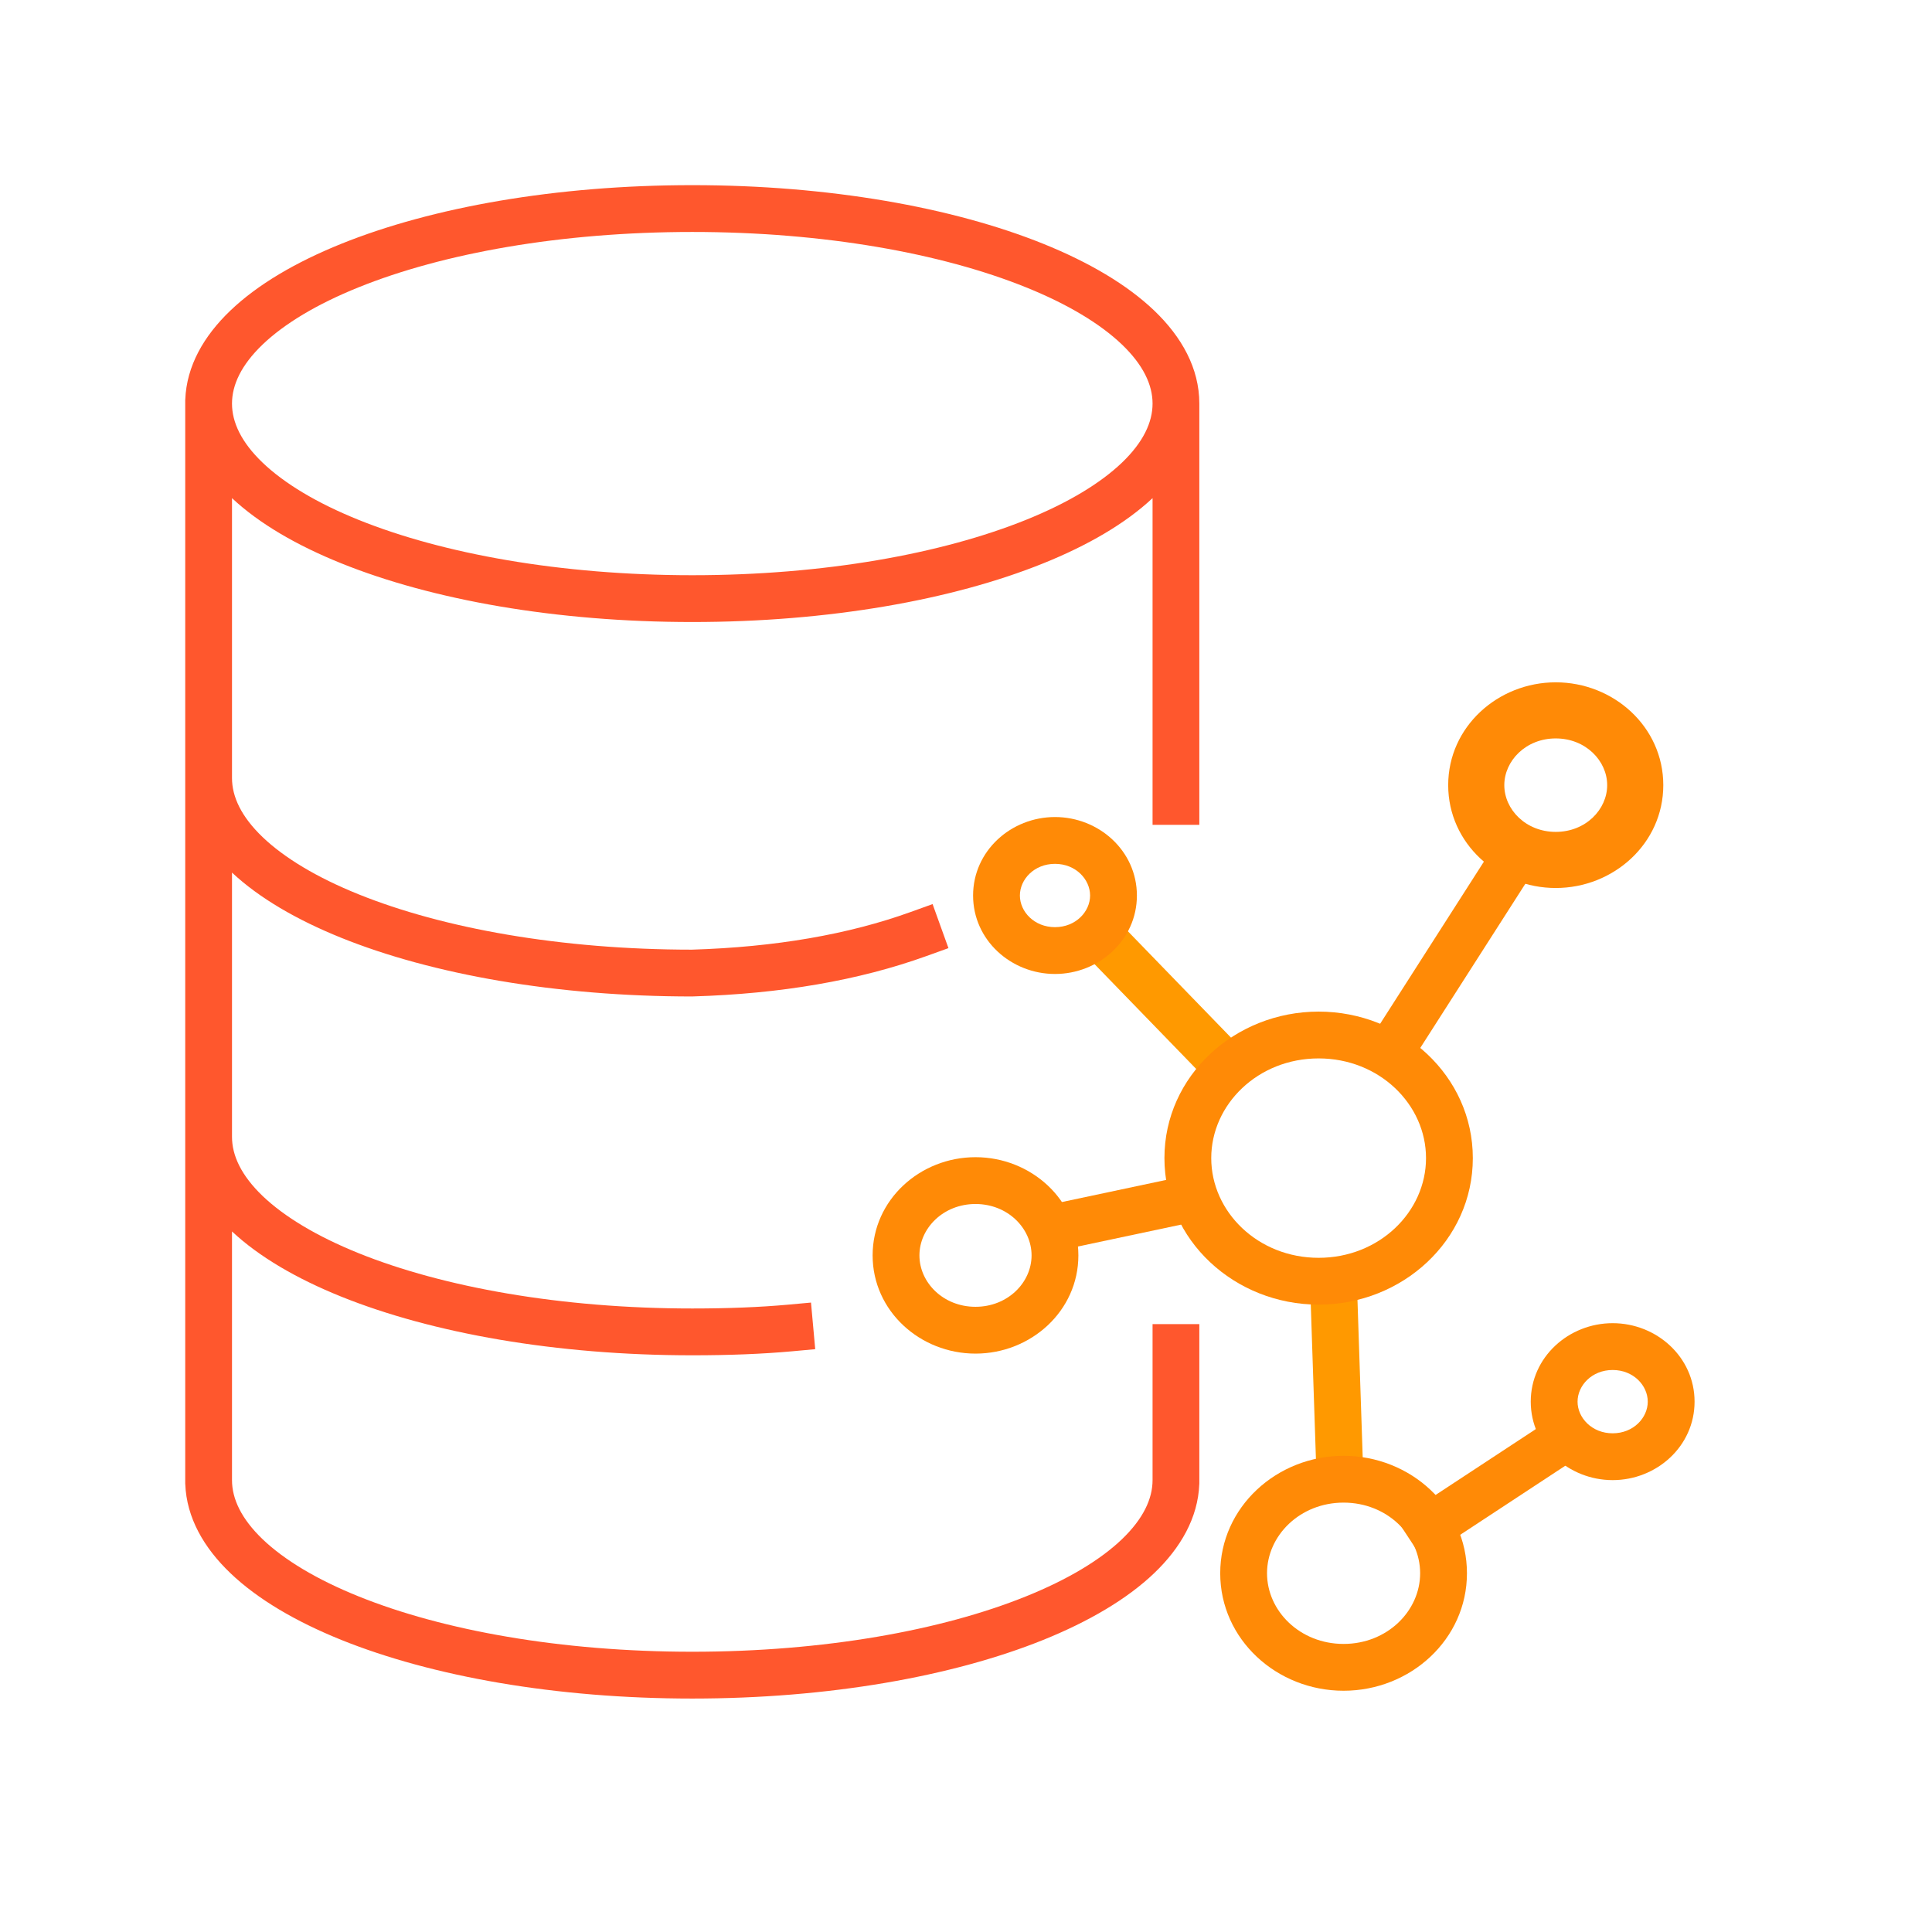 <svg width="48" height="48" viewBox="0 0 48 48" fill="none" xmlns="http://www.w3.org/2000/svg">
<path fill-rule="evenodd" clip-rule="evenodd" d="M6.526 8.558C5.993 9.068 5.764 9.564 5.764 10.027C5.764 10.49 5.993 10.986 6.526 11.496C7.062 12.008 7.867 12.496 8.912 12.917C10.999 13.758 13.926 14.291 17.2 14.291C20.473 14.291 23.4 13.758 25.487 12.917C26.532 12.496 27.337 12.008 27.873 11.496C28.406 10.986 28.635 10.49 28.635 10.027C28.635 9.564 28.406 9.068 27.873 8.558C27.337 8.046 26.532 7.558 25.487 7.137C23.4 6.295 20.473 5.763 17.2 5.763C13.926 5.763 10.999 6.295 8.912 7.137C7.867 7.558 7.062 8.046 6.526 8.558ZM28.635 12.376V20.493H29.797V10.027C29.797 9.147 29.356 8.367 28.677 7.717C27.999 7.069 27.049 6.513 25.922 6.058C23.665 5.148 20.583 4.6 17.2 4.6C13.816 4.6 10.735 5.148 8.477 6.058C7.35 6.513 6.4 7.069 5.723 7.717C5.068 8.343 4.634 9.09 4.603 9.93H4.602V36.87H4.603C4.634 37.71 5.068 38.457 5.723 39.083C6.4 39.731 7.35 40.287 8.477 40.742C10.735 41.652 13.816 42.2 17.2 42.2C20.583 42.2 23.665 41.652 25.922 40.742C27.049 40.287 27.999 39.731 28.677 39.083C29.331 38.457 29.765 37.71 29.796 36.87H29.797V32.897H28.635V36.773C28.635 37.236 28.406 37.732 27.873 38.243C27.337 38.755 26.532 39.242 25.487 39.663C23.4 40.505 20.473 41.037 17.2 41.037C13.926 41.037 10.999 40.505 8.912 39.663C7.867 39.242 7.062 38.755 6.526 38.243C5.993 37.732 5.764 37.236 5.764 36.773V30.595C6.439 31.226 7.373 31.769 8.477 32.214C10.735 33.124 13.816 33.672 17.2 33.672C18.117 33.672 18.943 33.639 19.675 33.573L20.254 33.52L20.149 32.362L19.57 32.415C18.88 32.477 18.091 32.509 17.2 32.509C13.926 32.509 10.999 31.977 8.912 31.136C7.867 30.714 7.062 30.227 6.526 29.715C5.993 29.204 5.764 28.708 5.764 28.245V21.679C6.439 22.311 7.373 22.853 8.477 23.299C10.735 24.209 13.816 24.757 17.2 24.757H17.208L17.217 24.756C19.396 24.691 21.332 24.36 23.017 23.753L23.564 23.556L23.17 22.462L22.623 22.659C21.08 23.215 19.272 23.53 17.191 23.594C13.921 23.593 10.997 23.061 8.912 22.22C7.867 21.799 7.062 21.311 6.526 20.799C5.993 20.289 5.764 19.793 5.764 19.33V12.376C6.439 13.008 7.373 13.55 8.477 13.995C10.735 14.906 13.816 15.454 17.2 15.454C20.583 15.454 23.665 14.906 25.922 13.995C27.026 13.55 27.96 13.008 28.635 12.376Z" fill="url(#paint0_linear_395_112853)"/>
<path fill-rule="evenodd" clip-rule="evenodd" d="M33.694 31.328L33.887 37.141L32.725 37.18L32.531 31.366L33.694 31.328Z" fill="url(#paint1_linear_395_112853)"/>
<path fill-rule="evenodd" clip-rule="evenodd" d="M30.198 30.244L25.862 31.164L25.621 30.026L29.957 29.106L30.198 30.244Z" fill="url(#paint2_linear_395_112853)"/>
<path fill-rule="evenodd" clip-rule="evenodd" d="M27.386 22.481L31.296 26.514L30.461 27.323L26.551 23.291L27.386 22.481Z" fill="url(#paint3_linear_395_112853)"/>
<path fill-rule="evenodd" clip-rule="evenodd" d="M26.211 21.462C25.695 21.462 25.339 21.847 25.339 22.249C25.339 22.65 25.695 23.035 26.211 23.035C26.726 23.035 27.083 22.65 27.083 22.249C27.083 21.847 26.726 21.462 26.211 21.462ZM24.176 22.249C24.176 21.139 25.121 20.299 26.211 20.299C27.301 20.299 28.246 21.139 28.246 22.249C28.246 23.358 27.301 24.198 26.211 24.198C25.121 24.198 24.176 23.358 24.176 22.249Z" fill="url(#paint4_linear_395_112853)"/>
<path fill-rule="evenodd" clip-rule="evenodd" d="M33.381 37.332C32.297 37.332 31.479 38.151 31.479 39.087C31.479 40.024 32.297 40.843 33.381 40.843C34.465 40.843 35.283 40.024 35.283 39.087C35.283 38.151 34.465 37.332 33.381 37.332ZM30.316 39.087C30.316 37.443 31.722 36.169 33.381 36.169C35.04 36.169 36.446 37.443 36.446 39.087C36.446 40.732 35.04 42.006 33.381 42.006C31.722 42.006 30.316 40.732 30.316 39.087Z" fill="url(#paint5_linear_395_112853)"/>
<path fill-rule="evenodd" clip-rule="evenodd" d="M24.236 29.913C23.433 29.913 22.843 30.518 22.843 31.19C22.843 31.863 23.433 32.467 24.236 32.467C25.039 32.467 25.629 31.863 25.629 31.19C25.629 30.518 25.039 29.913 24.236 29.913ZM21.68 31.19C21.68 29.81 22.858 28.75 24.236 28.75C25.614 28.75 26.792 29.81 26.792 31.19C26.792 32.57 25.614 33.63 24.236 33.63C22.858 33.63 21.68 32.57 21.68 31.19Z" fill="url(#paint6_linear_395_112853)"/>
<path fill-rule="evenodd" clip-rule="evenodd" d="M38.652 18.346C37.906 18.346 37.374 18.905 37.374 19.507C37.374 20.109 37.906 20.668 38.652 20.668C39.398 20.668 39.93 20.109 39.93 19.507C39.93 18.905 39.398 18.346 38.652 18.346ZM35.98 19.507C35.98 18.056 37.217 16.952 38.652 16.952C40.087 16.952 41.324 18.056 41.324 19.507C41.324 20.957 40.087 22.062 38.652 22.062C37.217 22.062 35.98 20.957 35.98 19.507Z" fill="url(#paint7_linear_395_112853)"/>
<path fill-rule="evenodd" clip-rule="evenodd" d="M32.761 26.296C31.253 26.296 30.093 27.438 30.093 28.773C30.093 30.108 31.253 31.25 32.761 31.25C34.268 31.25 35.429 30.108 35.429 28.773C35.429 27.438 34.268 26.296 32.761 26.296ZM28.93 28.773C28.93 26.73 30.679 25.133 32.761 25.133C34.843 25.133 36.592 26.73 36.592 28.773C36.592 30.816 34.843 32.413 32.761 32.413C30.679 32.413 28.93 30.816 28.93 28.773Z" fill="url(#paint8_linear_395_112853)"/>
<path fill-rule="evenodd" clip-rule="evenodd" d="M38.45 21.092L34.722 26.917L33.742 26.29L37.47 20.465L38.45 21.092Z" fill="url(#paint9_linear_395_112853)"/>
<path fill-rule="evenodd" clip-rule="evenodd" d="M39.713 35.874L35.35 38.742L34.711 37.77L39.075 34.902L39.713 35.874Z" fill="url(#paint10_linear_395_112853)"/>
<path fill-rule="evenodd" clip-rule="evenodd" d="M40.066 34.037C39.551 34.037 39.194 34.422 39.194 34.824C39.194 35.225 39.551 35.61 40.066 35.61C40.582 35.61 40.938 35.225 40.938 34.824C40.938 34.422 40.582 34.037 40.066 34.037ZM38.031 34.824C38.031 33.715 38.976 32.874 40.066 32.874C41.157 32.874 42.101 33.715 42.101 34.824C42.101 35.933 41.157 36.773 40.066 36.773C38.976 36.773 38.031 35.933 38.031 34.824Z" fill="url(#paint11_linear_395_112853)"/>
<defs>
<linearGradient id="paint0_linear_395_112853" x1="5.183" y1="1207.61" x2="2557.92" y2="1780.07" gradientUnits="userSpaceOnUse">
<stop offset="0.03" stop-color="#FF572D"/>
<stop offset="0.4" stop-color="#FF8200"/>
<stop offset="0.88" stop-color="#FF8A06"/>
</linearGradient>
<linearGradient id="paint1_linear_395_112853" x1="40.884" y1="497.083" x2="40.884" y2="31.928" gradientUnits="userSpaceOnUse">
<stop stop-color="#FF8A06"/>
<stop offset="0.88" stop-color="#FF9900"/>
</linearGradient>
<linearGradient id="paint2_linear_395_112853" x1="186.207" y1="29.796" x2="186.207" y2="97.631" gradientUnits="userSpaceOnUse">
<stop stop-color="#FF8A06"/>
<stop offset="0.88" stop-color="#FF9900"/>
</linearGradient>
<linearGradient id="paint3_linear_395_112853" x1="303.365" y1="343.097" x2="52.162" y2="30.802" gradientUnits="userSpaceOnUse">
<stop stop-color="#FF8A06"/>
<stop offset="0.88" stop-color="#FF9900"/>
</linearGradient>
<linearGradient id="paint4_linear_395_112853" x1="24.757" y1="20.881" x2="297.842" y2="311.067" gradientUnits="userSpaceOnUse">
<stop stop-color="#FF8A06"/>
<stop offset="0.88" stop-color="#FF9900"/>
</linearGradient>
<linearGradient id="paint5_linear_395_112853" x1="30.898" y1="36.75" x2="497.442" y2="532.468" gradientUnits="userSpaceOnUse">
<stop stop-color="#FF8A06"/>
<stop offset="0.88" stop-color="#FF9900"/>
</linearGradient>
<linearGradient id="paint6_linear_395_112853" x1="22.261" y1="29.332" x2="393.236" y2="423.522" gradientUnits="userSpaceOnUse">
<stop stop-color="#FF8A06"/>
<stop offset="0.88" stop-color="#FF9900"/>
</linearGradient>
<linearGradient id="paint7_linear_395_112853" x1="36.677" y1="17.649" x2="407.652" y2="411.839" gradientUnits="userSpaceOnUse">
<stop stop-color="#FF8A06"/>
<stop offset="0.88" stop-color="#FF9900"/>
</linearGradient>
<linearGradient id="paint8_linear_395_112853" x1="29.511" y1="25.715" x2="640.068" y2="674.421" gradientUnits="userSpaceOnUse">
<stop stop-color="#FF8A06"/>
<stop offset="0.88" stop-color="#FF9900"/>
</linearGradient>
<linearGradient id="paint9_linear_395_112853" x1="34.545" y1="21.268" x2="474.533" y2="302.86" gradientUnits="userSpaceOnUse">
<stop stop-color="#FF8A06"/>
<stop offset="0.88" stop-color="#FF9900"/>
</linearGradient>
<linearGradient id="paint10_linear_395_112853" x1="35.516" y1="35.708" x2="240.104" y2="347.037" gradientUnits="userSpaceOnUse">
<stop stop-color="#FF8A06"/>
<stop offset="0.88" stop-color="#FF9900"/>
</linearGradient>
<linearGradient id="paint11_linear_395_112853" x1="38.613" y1="33.456" x2="311.697" y2="323.642" gradientUnits="userSpaceOnUse">
<stop stop-color="#FF8A06"/>
<stop offset="0.88" stop-color="#FF9900"/>
</linearGradient>
</defs>
</svg>
